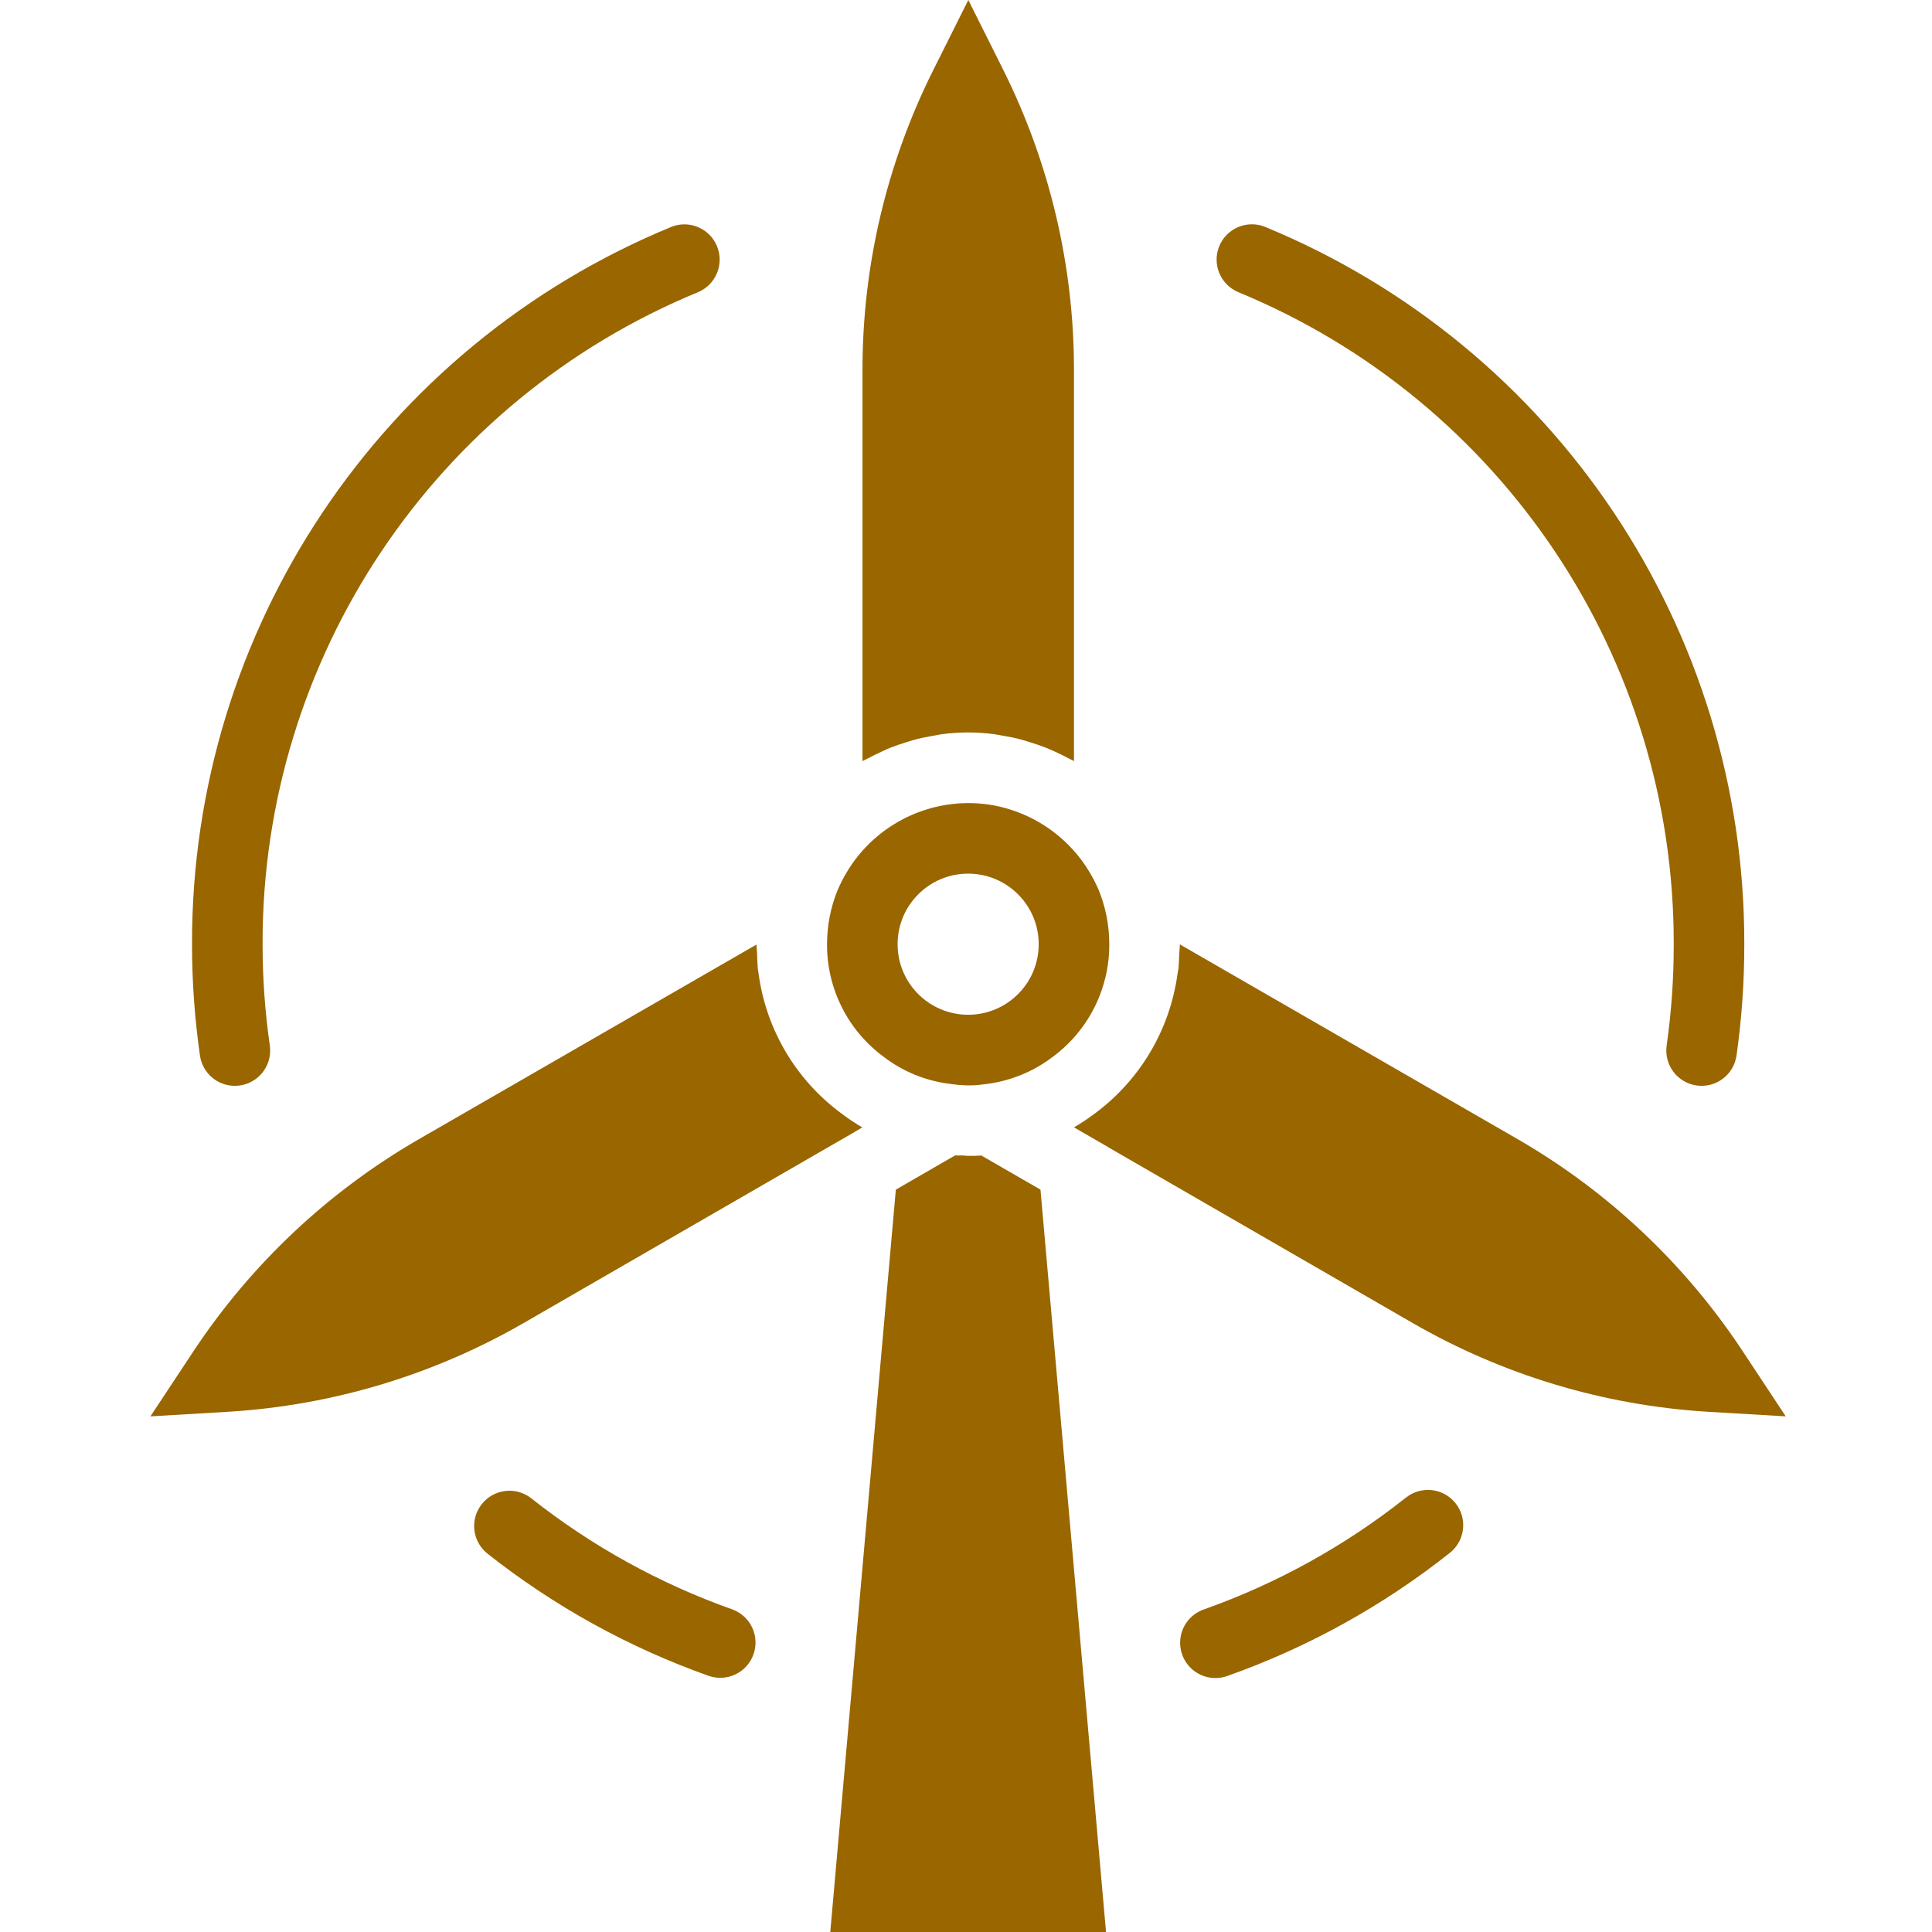 <?xml version="1.0"?>
<svg xmlns="http://www.w3.org/2000/svg" height="512px" viewBox="-34 0 438 438.112" width="512px"><path d="m188.465 262.023c-.953.09-1.961.09-2.977.09-.449 0-.879-.082-1.328-.098-.449-.016-1.105.039-1.648 0l-13.422 7.754-14.867 168.344h62.531l-14.867-168.344zm0 0" fill="#996600"/><path d="m155.969 201.648c-1.641 3.949-2.48 8.188-2.48 12.465-.047 10.055 4.707 19.531 12.801 25.504 4.383 3.375 9.598 5.508 15.094 6.168l.371.062c1.012.148 2.035.234 3.062.266 1.383.055 2.773-.016 4.145-.219 5.699-.594 11.129-2.746 15.688-6.223 8.117-5.98 12.887-15.477 12.84-25.559.004-4.297-.844-8.555-2.496-12.52-1.047-2.367-2.355-4.609-3.902-6.684-4.512-5.973-10.961-10.195-18.242-11.941-2.41-.574-4.883-.863-7.359-.855-10.062.035-19.535 4.77-25.602 12.797-1.559 2.09-2.871 4.352-3.918 6.738zm29.52-3.535c8.836 0 16 7.164 16 16 0 8.836-7.164 16-16 16-8.836 0-16-7.164-16-16 0-8.836 7.164-16 16-16zm0 0" fill="#996600"/><path d="m217.09 260.062 69.277 40c20.375 11.734 43.184 18.602 66.648 20.066l17.879 1.055-9.848-14.902c-12.98-19.633-30.328-35.996-50.688-47.809l-76.871-44.32c0 .801-.105 1.602-.145 2.398-.047 1.074-.062 2.16-.184 3.203-.039.344-.137.68-.184 1.031-1.707 12.641-8.445 24.059-18.688 31.664-1.535 1.16-3.141 2.23-4.801 3.199l7.617 4.391zm0 0" fill="#996600"/><path d="m137.816 219.793c-.121-1.059-.129-2.137-.184-3.199 0-.801-.145-1.602-.145-2.402l-76.887 44.328c-20.336 11.812-37.676 28.145-50.68 47.738l-9.867 14.926 17.84-1.055c23.484-1.461 46.312-8.324 66.707-20.059l69.285-40 4.617-2.656 2.984-1.758c-1.695-.984-3.324-2.074-4.879-3.266-10.191-7.566-16.906-18.918-18.625-31.496-.023-.383-.121-.734-.168-1.102zm0 0" fill="#996600"/><path d="m168.047 169.48c1.113-.434 2.242-.801 3.387-1.16.742-.223 1.488-.48 2.246-.672 1.281-.328 2.578-.57 3.879-.801.656-.113 1.297-.262 1.953-.352 3.965-.535 7.984-.535 11.953 0 .656.09 1.297.238 1.941.352 1.312.215 2.609.457 3.898.801.75.191 1.48.441 2.223.672 1.152.352 2.289.727 3.41 1.168.797.297 1.504.633 2.254.969 1.066.48 2.105.992 3.137 1.551.375.207.801.359 1.16.578v-88.875c-.031-23.496-5.496-46.672-15.961-67.711l-8-16-8 16c-10.516 21.051-15.992 44.262-16 67.793v88.801c.383-.227.801-.379 1.184-.594 1.016-.543 2.051-1.047 3.098-1.527.711-.359 1.473-.688 2.238-.992zm0 0" fill="#996600"/><path d="m19.199 246.23c2.324.004 4.535-1.004 6.055-2.758 1.523-1.754 2.207-4.086 1.875-6.383-1.094-7.613-1.641-15.289-1.641-22.977-.133-64.816 38.949-123.273 98.895-147.922 3.965-1.758 5.805-6.355 4.152-10.363-1.656-4.012-6.203-5.969-10.254-4.422-65.945 27.109-108.938 91.41-108.793 162.707 0 8.449.602 16.891 1.801 25.254.562 3.938 3.934 6.863 7.91 6.863zm0 0" fill="#996600"/><path d="m132.129 365c-16.551-5.855-32.02-14.398-45.785-25.289-3.469-2.672-8.441-2.055-11.156 1.379-2.715 3.438-2.164 8.414 1.238 11.176 15.152 11.984 32.18 21.387 50.398 27.824 4.121 1.324 8.551-.871 9.992-4.953s-.625-8.57-4.664-10.129zm0 0" fill="#996600"/><path d="m284.777 339.594c-13.766 10.918-29.242 19.484-45.801 25.359-2.727.93-4.742 3.254-5.277 6.082-.535 2.832.492 5.73 2.691 7.594 2.195 1.859 5.227 2.398 7.93 1.402 18.223-6.457 35.254-15.883 50.398-27.895 3.465-2.746 4.051-7.777 1.305-11.242-2.742-3.461-7.777-4.047-11.238-1.301zm0 0" fill="#996600"/><path d="m246.566 66.176c59.961 24.645 99.055 83.109 98.922 147.938.012 7.688-.52 15.363-1.602 22.977-.629 4.371 2.406 8.43 6.781 9.059 4.375.629 8.43-2.406 9.059-6.781 1.188-8.367 1.773-16.805 1.762-25.254.148-71.305-42.852-135.613-108.801-162.723-4.051-1.547-8.598.41-10.254 4.422-1.652 4.008.188 8.605 4.152 10.363zm0 0" fill="#996600"/></svg>
